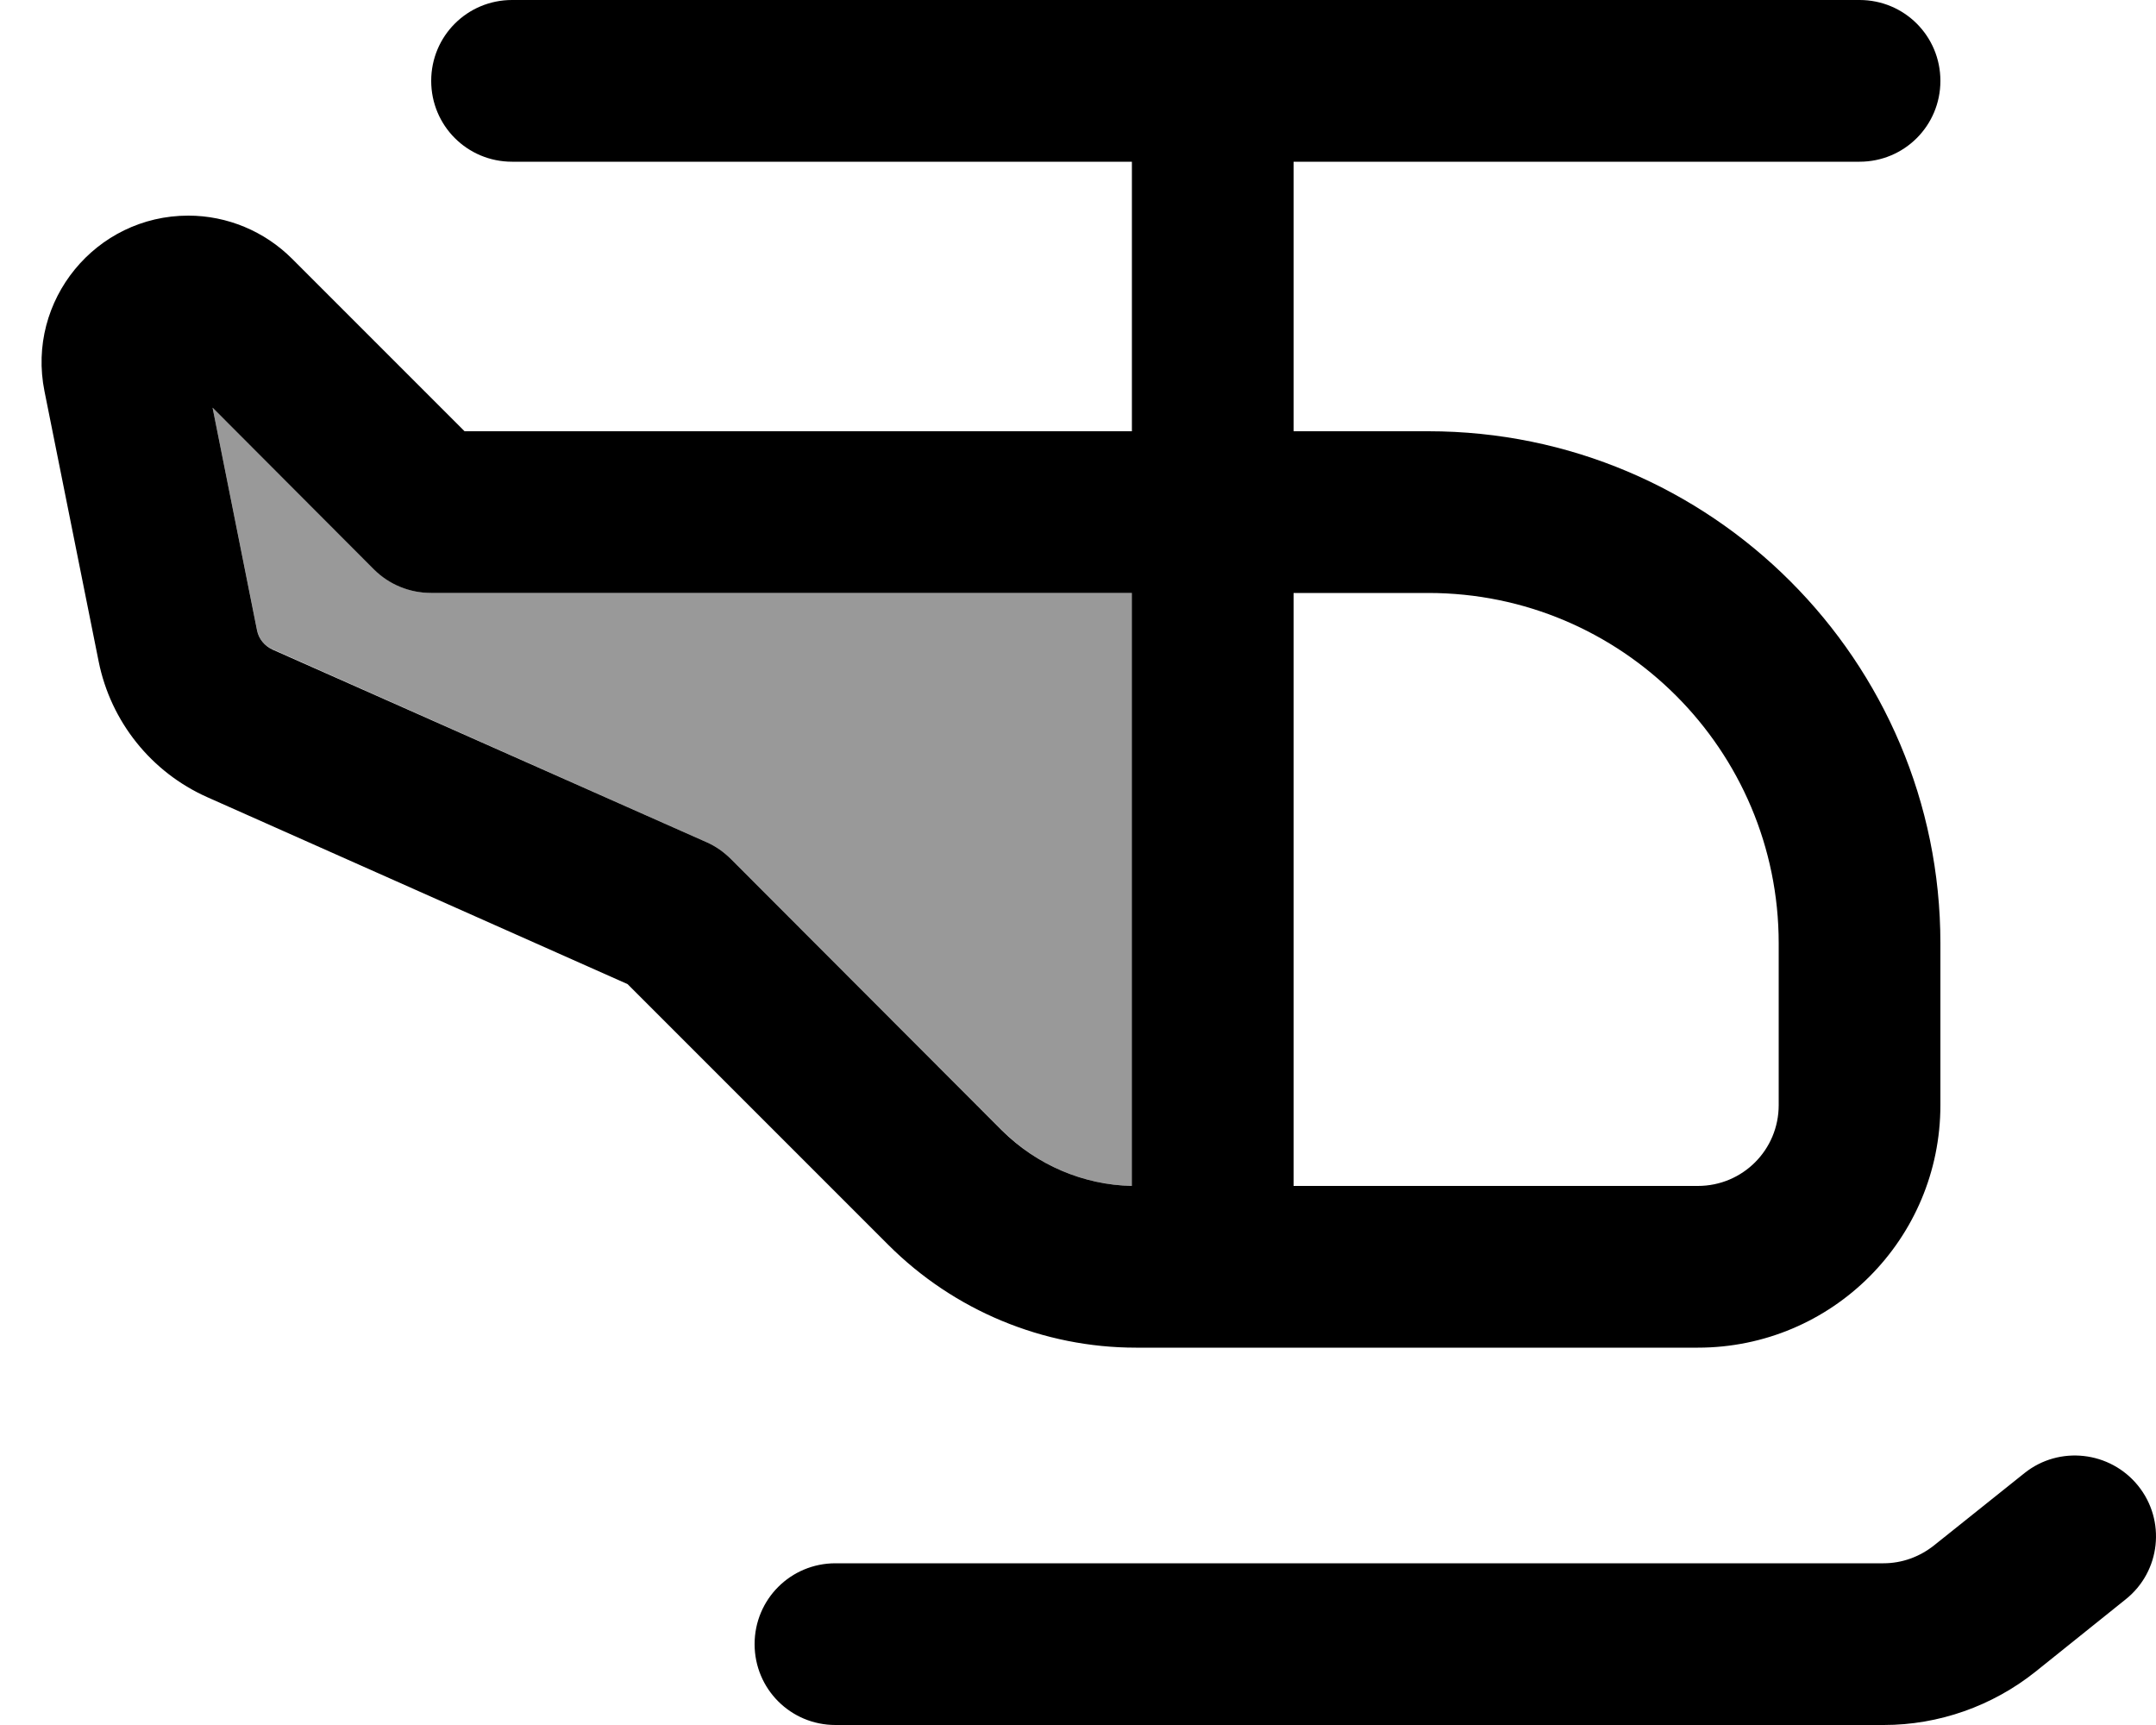<svg xmlns="http://www.w3.org/2000/svg" viewBox="0 0 640 512"><defs><style>.fa-secondary{opacity:.4}</style></defs><path class="fa-secondary" d="M63.1 121l13.2 66c.5 2.5 2.2 4.7 4.6 5.7l128.9 57.3c2.7 1.2 5.1 2.9 7.2 5l80.6 80.6c10.2 10.2 24 16.1 38.5 16.4l0-176-208 0c-6.4 0-12.5-2.5-17-7L63.1 121z"/><path class="fa-primary" d="M152 0c-13.3 0-24 10.7-24 24s10.7 24 24 24l184 0 0 80-198.1 0L86.7 76.8C78.5 68.6 67.4 64 55.9 64C28.4 64 7.8 89.2 13.2 116.1l16.1 80.3c3.6 17.8 15.6 32.8 32.2 40.2l124.8 55.5 77.4 77.4c19.5 19.5 46 30.5 73.5 30.5L504 400c39.8 0 72-32.2 72-72l0-48c0-83.9-68.1-152-152-152l-40 0 0-80 168 0c13.3 0 24-10.7 24-24s-10.7-24-24-24L152 0zM128 176l208 0 0 176c-14.4-.3-28.2-6.2-38.5-16.4L217 255c-2.1-2.1-4.5-3.8-7.2-5L80.9 192.8c-2.4-1.1-4.1-3.2-4.6-5.7L63.1 121 111 169c4.5 4.5 10.6 7 17 7zM504 352l-120 0 0-176 40 0c57.4 0 104 46.6 104 104l0 48c0 13.3-10.7 24-24 24zM631 474.7c10.4-8.3 12-23.4 3.7-33.7s-23.4-12-33.7-3.8l-26.9 21.5c-4.3 3.4-9.5 5.3-15 5.3L248 464c-13.3 0-24 10.7-24 24s10.7 24 24 24l311.2 0c16.3 0 32.2-5.6 45-15.8L631 474.7z"/></svg>
